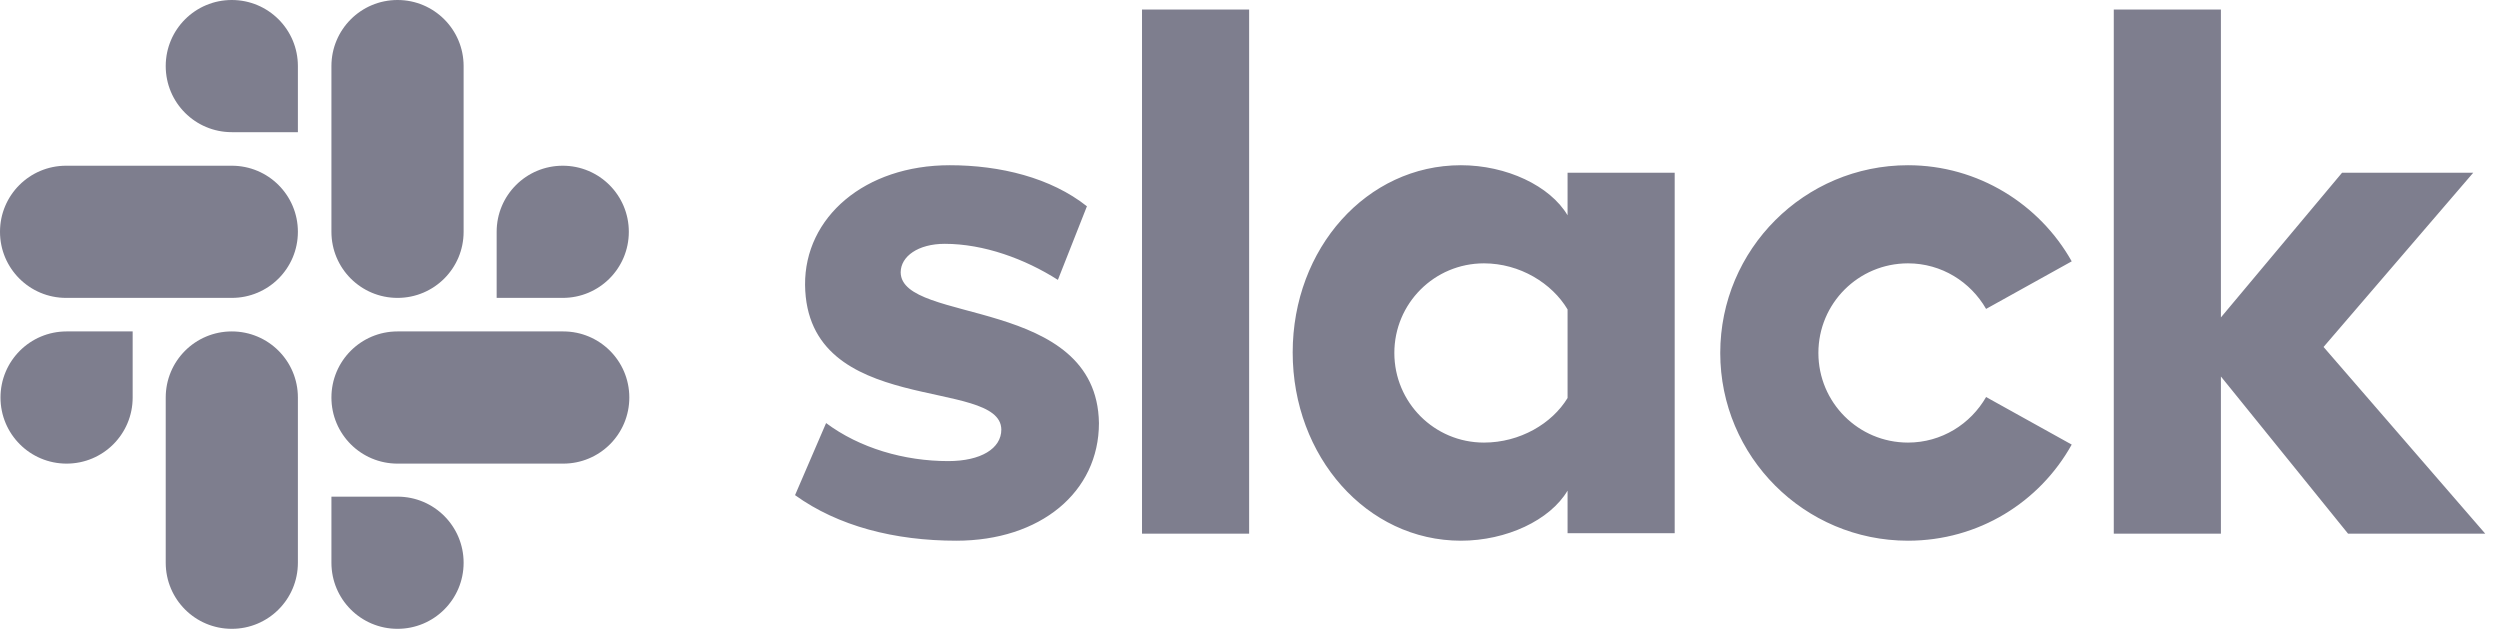 <svg width="121" height="31" viewBox="0 0 121 31" fill="none" xmlns="http://www.w3.org/2000/svg">
<path d="M38.48 23.965L39.983 20.476C41.606 21.688 43.763 22.317 45.895 22.317C47.47 22.317 48.464 21.712 48.464 20.791C48.439 18.222 39.037 20.234 38.965 13.788C38.941 10.517 41.848 7.997 45.968 7.997C48.415 7.997 50.862 8.602 52.607 9.984L51.202 13.546C49.602 12.528 47.615 11.801 45.725 11.801C44.441 11.801 43.593 12.407 43.593 13.182C43.617 15.702 53.092 14.321 53.189 20.476C53.189 23.82 50.354 26.17 46.283 26.17C43.302 26.17 40.564 25.468 38.48 23.965ZM96.127 19.216C95.376 20.524 93.971 21.421 92.347 21.421C89.948 21.421 88.01 19.482 88.01 17.083C88.01 14.684 89.948 12.746 92.347 12.746C93.971 12.746 95.376 13.643 96.127 14.951L100.271 12.649C98.72 9.887 95.74 7.997 92.347 7.997C87.331 7.997 83.26 12.067 83.26 17.083C83.26 22.099 87.331 26.17 92.347 26.17C95.764 26.17 98.72 24.305 100.271 21.518L96.127 19.216ZM55.273 0.46H60.458V25.831H55.273V0.46ZM102.307 0.46V25.831H107.492V18.222L113.647 25.831H120.287L112.46 16.793L119.705 8.36H113.356L107.492 15.363V0.46H102.307ZM75.87 19.264C75.119 20.5 73.568 21.421 71.823 21.421C69.424 21.421 67.486 19.482 67.486 17.083C67.486 14.684 69.424 12.746 71.823 12.746C73.568 12.746 75.119 13.715 75.87 14.975V19.264ZM75.87 8.36V10.42C75.022 8.99 72.913 7.997 70.708 7.997C66.153 7.997 62.566 12.019 62.566 17.059C62.566 22.099 66.153 26.17 70.708 26.17C72.913 26.17 75.022 25.177 75.87 23.747V25.807H81.055V8.36H75.87Z" fill="#282943" fill-opacity="0.6"/>
<path d="M6.421 19.24C6.421 21.009 4.992 22.439 3.223 22.439C1.454 22.439 0.024 21.009 0.024 19.24C0.024 17.471 1.454 16.041 3.223 16.041H6.421V19.24ZM8.021 19.24C8.021 17.471 9.45 16.041 11.219 16.041C12.988 16.041 14.418 17.471 14.418 19.24V27.237C14.418 29.006 12.988 30.435 11.219 30.435C9.45 30.435 8.021 29.006 8.021 27.237V19.24Z" fill="#282943" fill-opacity="0.6"/>
<path d="M11.219 6.397C9.45 6.397 8.021 4.968 8.021 3.199C8.021 1.43 9.45 0 11.219 0C12.988 0 14.418 1.43 14.418 3.199V6.397H11.219ZM11.219 8.021C12.988 8.021 14.418 9.45 14.418 11.219C14.418 12.988 12.988 14.418 11.219 14.418H3.199C1.43 14.418 0 12.988 0 11.219C0 9.45 1.43 8.021 3.199 8.021H11.219Z" fill="#282943" fill-opacity="0.6"/>
<path d="M24.038 11.219C24.038 9.45 25.468 8.021 27.237 8.021C29.006 8.021 30.435 9.45 30.435 11.219C30.435 12.988 29.006 14.418 27.237 14.418H24.038V11.219ZM22.439 11.219C22.439 12.988 21.009 14.418 19.24 14.418C17.471 14.418 16.041 12.988 16.041 11.219V3.199C16.041 1.43 17.471 3.05176e-05 19.24 3.05176e-05C21.009 3.05176e-05 22.439 1.43 22.439 3.199V11.219Z" fill="#282943" fill-opacity="0.6"/>
<path d="M19.24 24.038C21.009 24.038 22.439 25.468 22.439 27.237C22.439 29.006 21.009 30.435 19.24 30.435C17.471 30.435 16.041 29.006 16.041 27.237V24.038H19.24ZM19.24 22.439C17.471 22.439 16.041 21.009 16.041 19.24C16.041 17.471 17.471 16.041 19.24 16.041H27.261C29.03 16.041 30.459 17.471 30.459 19.24C30.459 21.009 29.03 22.439 27.261 22.439H19.24Z" fill="#282943" fill-opacity="0.6"/>
</svg>
